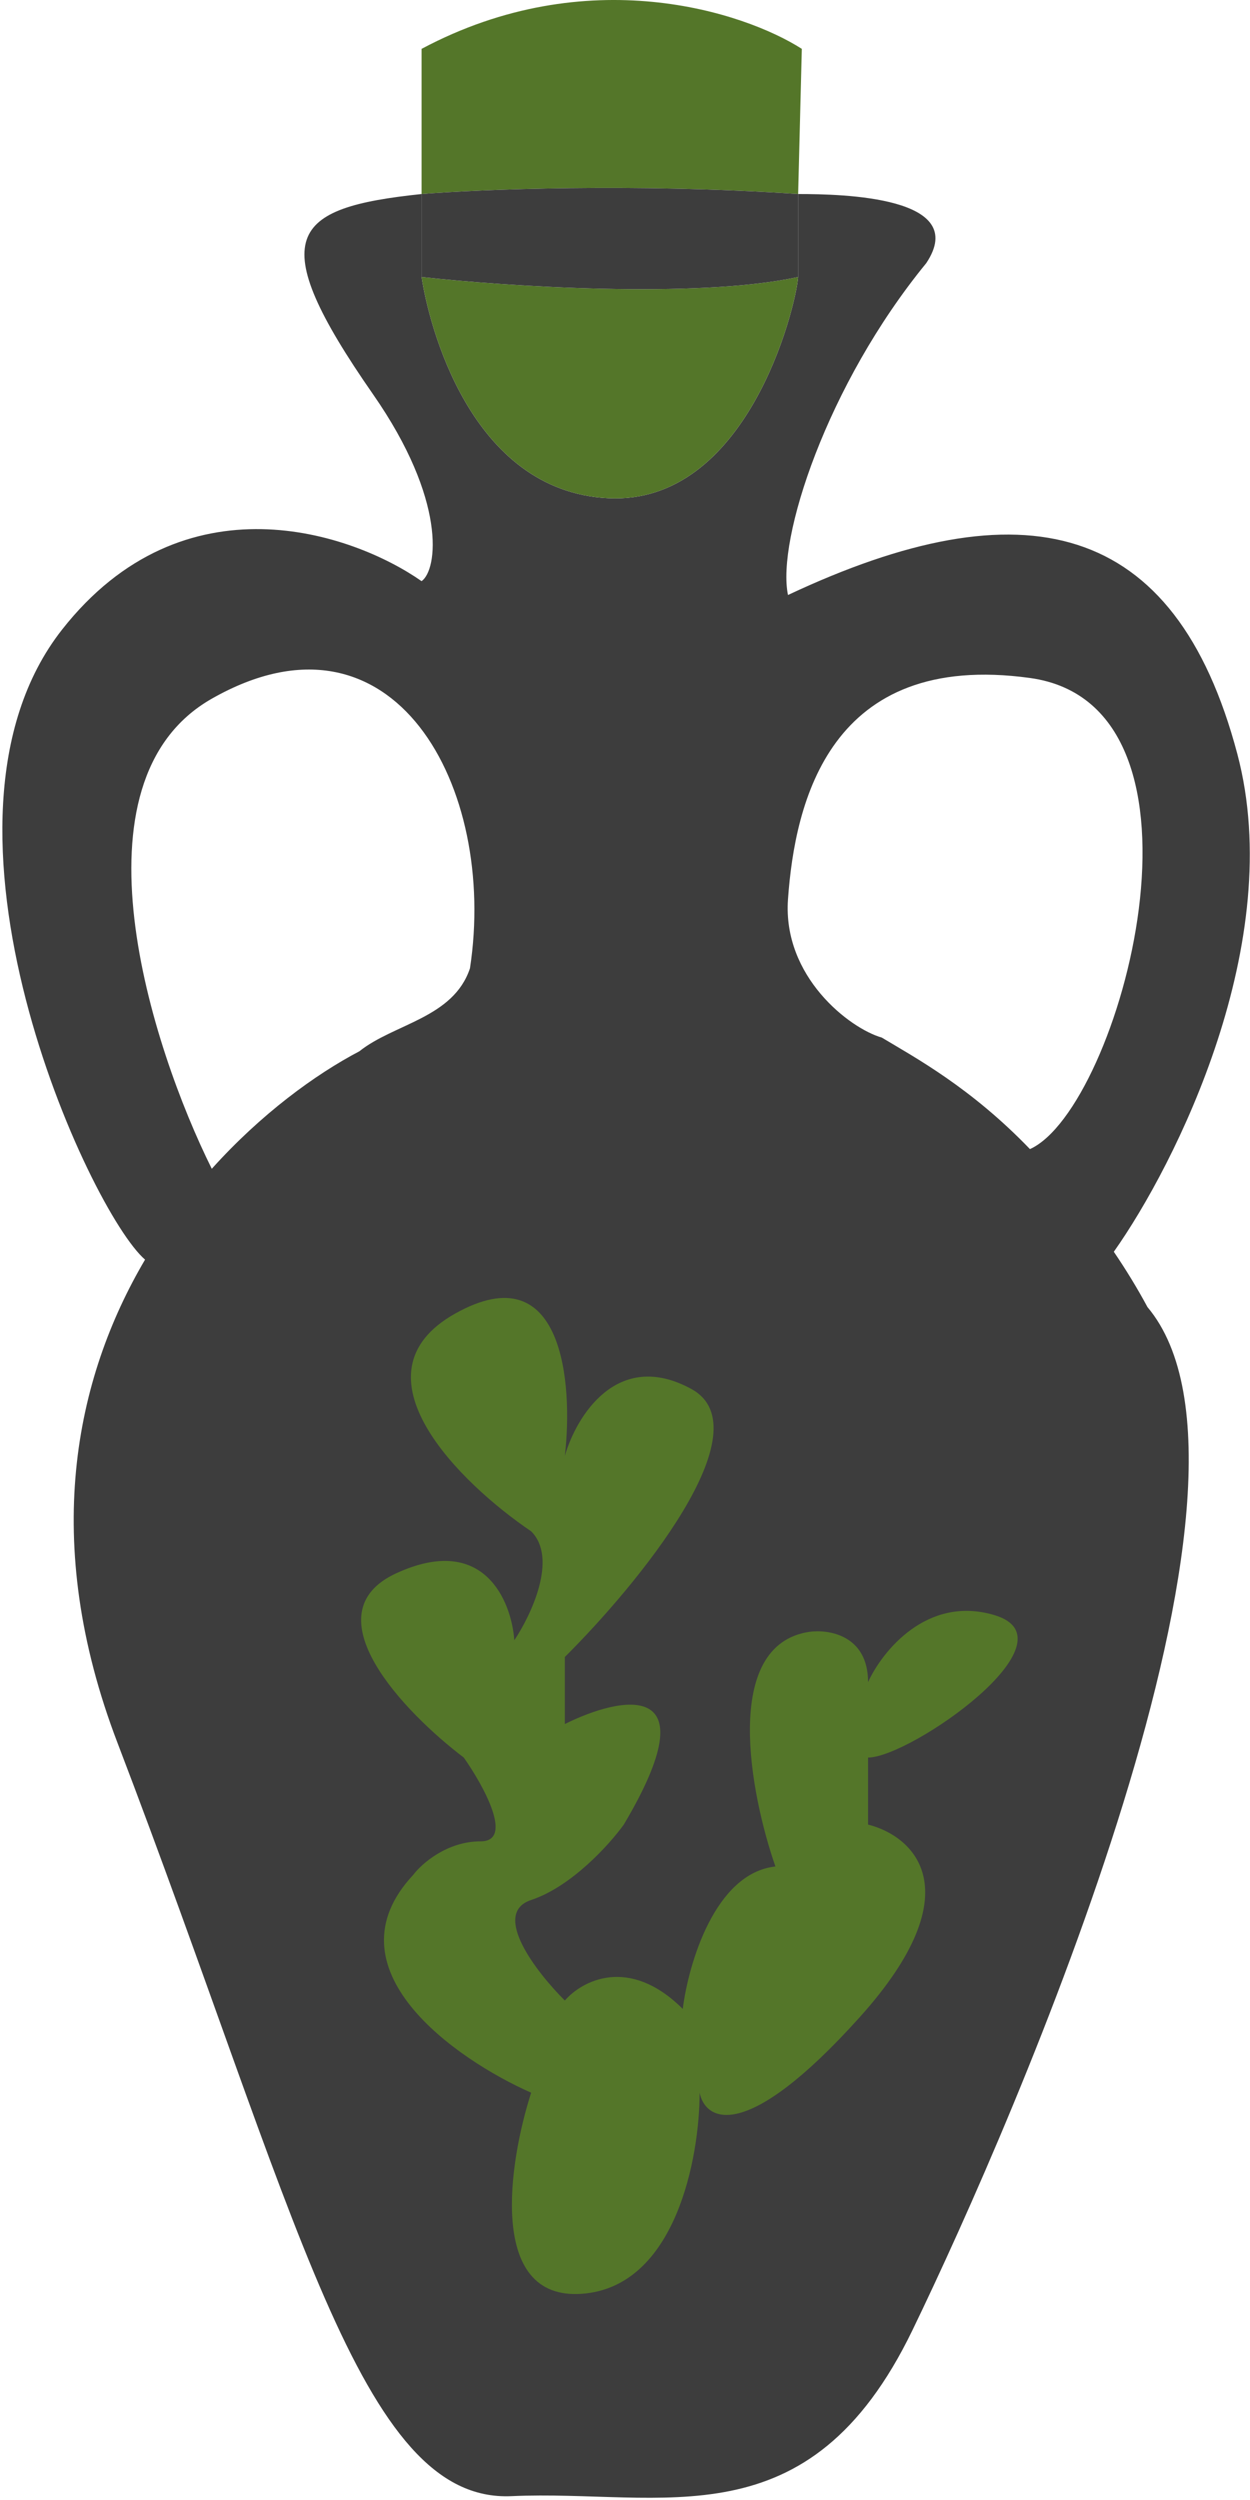 <svg width="150" height="300" viewBox="0 0 150 300" fill="none" xmlns="http://www.w3.org/2000/svg">
<path d="M14.089 209.114C35.659 265.526 43.124 300.369 61.375 299.539C79.626 298.709 97.047 305.346 109.491 279.629C121.935 253.912 155.119 177.59 137.697 156.85C136.46 154.552 135.101 152.336 133.658 150.212C130.563 145.655 127.084 141.519 123.594 137.892C116.497 130.515 109.835 126.922 105.818 124.512C101.946 123.406 93.895 117.196 94.559 107.904C95.388 96.29 99.536 78.039 123.594 81.358C147.652 84.676 134.379 133.038 123.594 137.892C127.084 141.519 130.563 145.655 133.658 150.212C141.088 139.704 154.455 113.046 148.482 90.481C141.016 62.276 122.765 58.128 94.559 71.401C93.176 64.764 99.204 46.18 111.15 31.579C116.459 23.615 101.178 23.284 95.777 23.284V33.239C95.469 37.11 89.581 60.615 72.989 59.785C56.364 58.954 51.42 38.769 50.591 33.239V23.284C34.829 24.943 31.508 28.261 44.783 47.342C53.599 60.013 52.526 68.358 50.591 69.74C42.295 63.933 22.053 56.965 7.452 75.548C-10.799 98.776 10.77 145.46 17.407 151.155C19.799 147.095 22.538 143.457 25.415 140.255C18.13 125.599 7.93 93.797 25.415 83.843C47.272 71.401 59.715 94.503 56.397 116.197C54.406 122.17 47.272 122.837 43.125 126.155C37.846 128.924 31.338 133.665 25.415 140.255C22.538 143.457 19.799 147.095 17.407 151.155C8.987 165.445 4.857 184.968 14.089 209.114Z" fill="#3D3D3D"/>
<path fill-rule="evenodd" clip-rule="evenodd" d="M50.591 5.863C70.501 -4.756 89.305 1.439 96.218 5.863L95.777 23.284C76.178 21.956 57.487 22.73 50.591 23.284V5.863ZM50.591 33.239C51.42 38.769 56.364 58.954 72.989 59.785C89.581 60.615 95.469 37.11 95.777 33.239C83.479 35.893 60.528 34.345 50.591 33.239Z" fill="#547629"/>
<path d="M95.777 33.239V23.284C76.178 21.956 57.487 22.73 50.591 23.284V33.239C60.528 34.345 83.479 35.893 95.777 33.239Z" fill="#3D3D3D"/>
<path d="M54.643 157.615C41.706 164.855 55.316 178.06 63.739 183.758C66.973 186.976 63.739 193.813 61.718 196.829C61.38 192.136 58.079 183.958 47.568 188.785C37.056 193.611 48.578 205.543 55.653 210.906C58.011 214.257 61.717 220.961 57.675 220.961C53.632 220.961 50.6 223.642 49.589 224.982C39.078 236.244 54.643 247.103 63.739 251.125C61.044 259.504 58.483 276.061 69.803 275.257C81.123 274.453 83.953 258.834 83.953 251.125C84.626 254.477 89.41 257.359 103.156 242.076C116.901 226.792 109.557 220.29 104.167 218.95V210.906C109.22 210.906 129.434 196.829 119.327 193.812C111.241 191.399 105.851 198.169 104.167 201.856C104.167 196.225 99.45 195.488 97.092 195.823C86.581 197.432 90.017 215.263 93.049 223.977C85.772 224.781 82.605 235.708 81.931 241.07C75.463 234.635 69.803 237.719 67.781 240.065C64.413 236.713 58.888 229.608 63.739 227.999C68.591 226.39 73.172 221.296 74.856 218.95C85.368 201.253 74.519 203.532 67.781 206.884V198.84C76.541 190.125 91.836 171.49 82.942 166.664C74.048 161.838 69.129 170.016 67.781 174.708C68.792 165.994 67.58 150.376 54.643 157.615Z" fill="#547629"/>
</svg>
